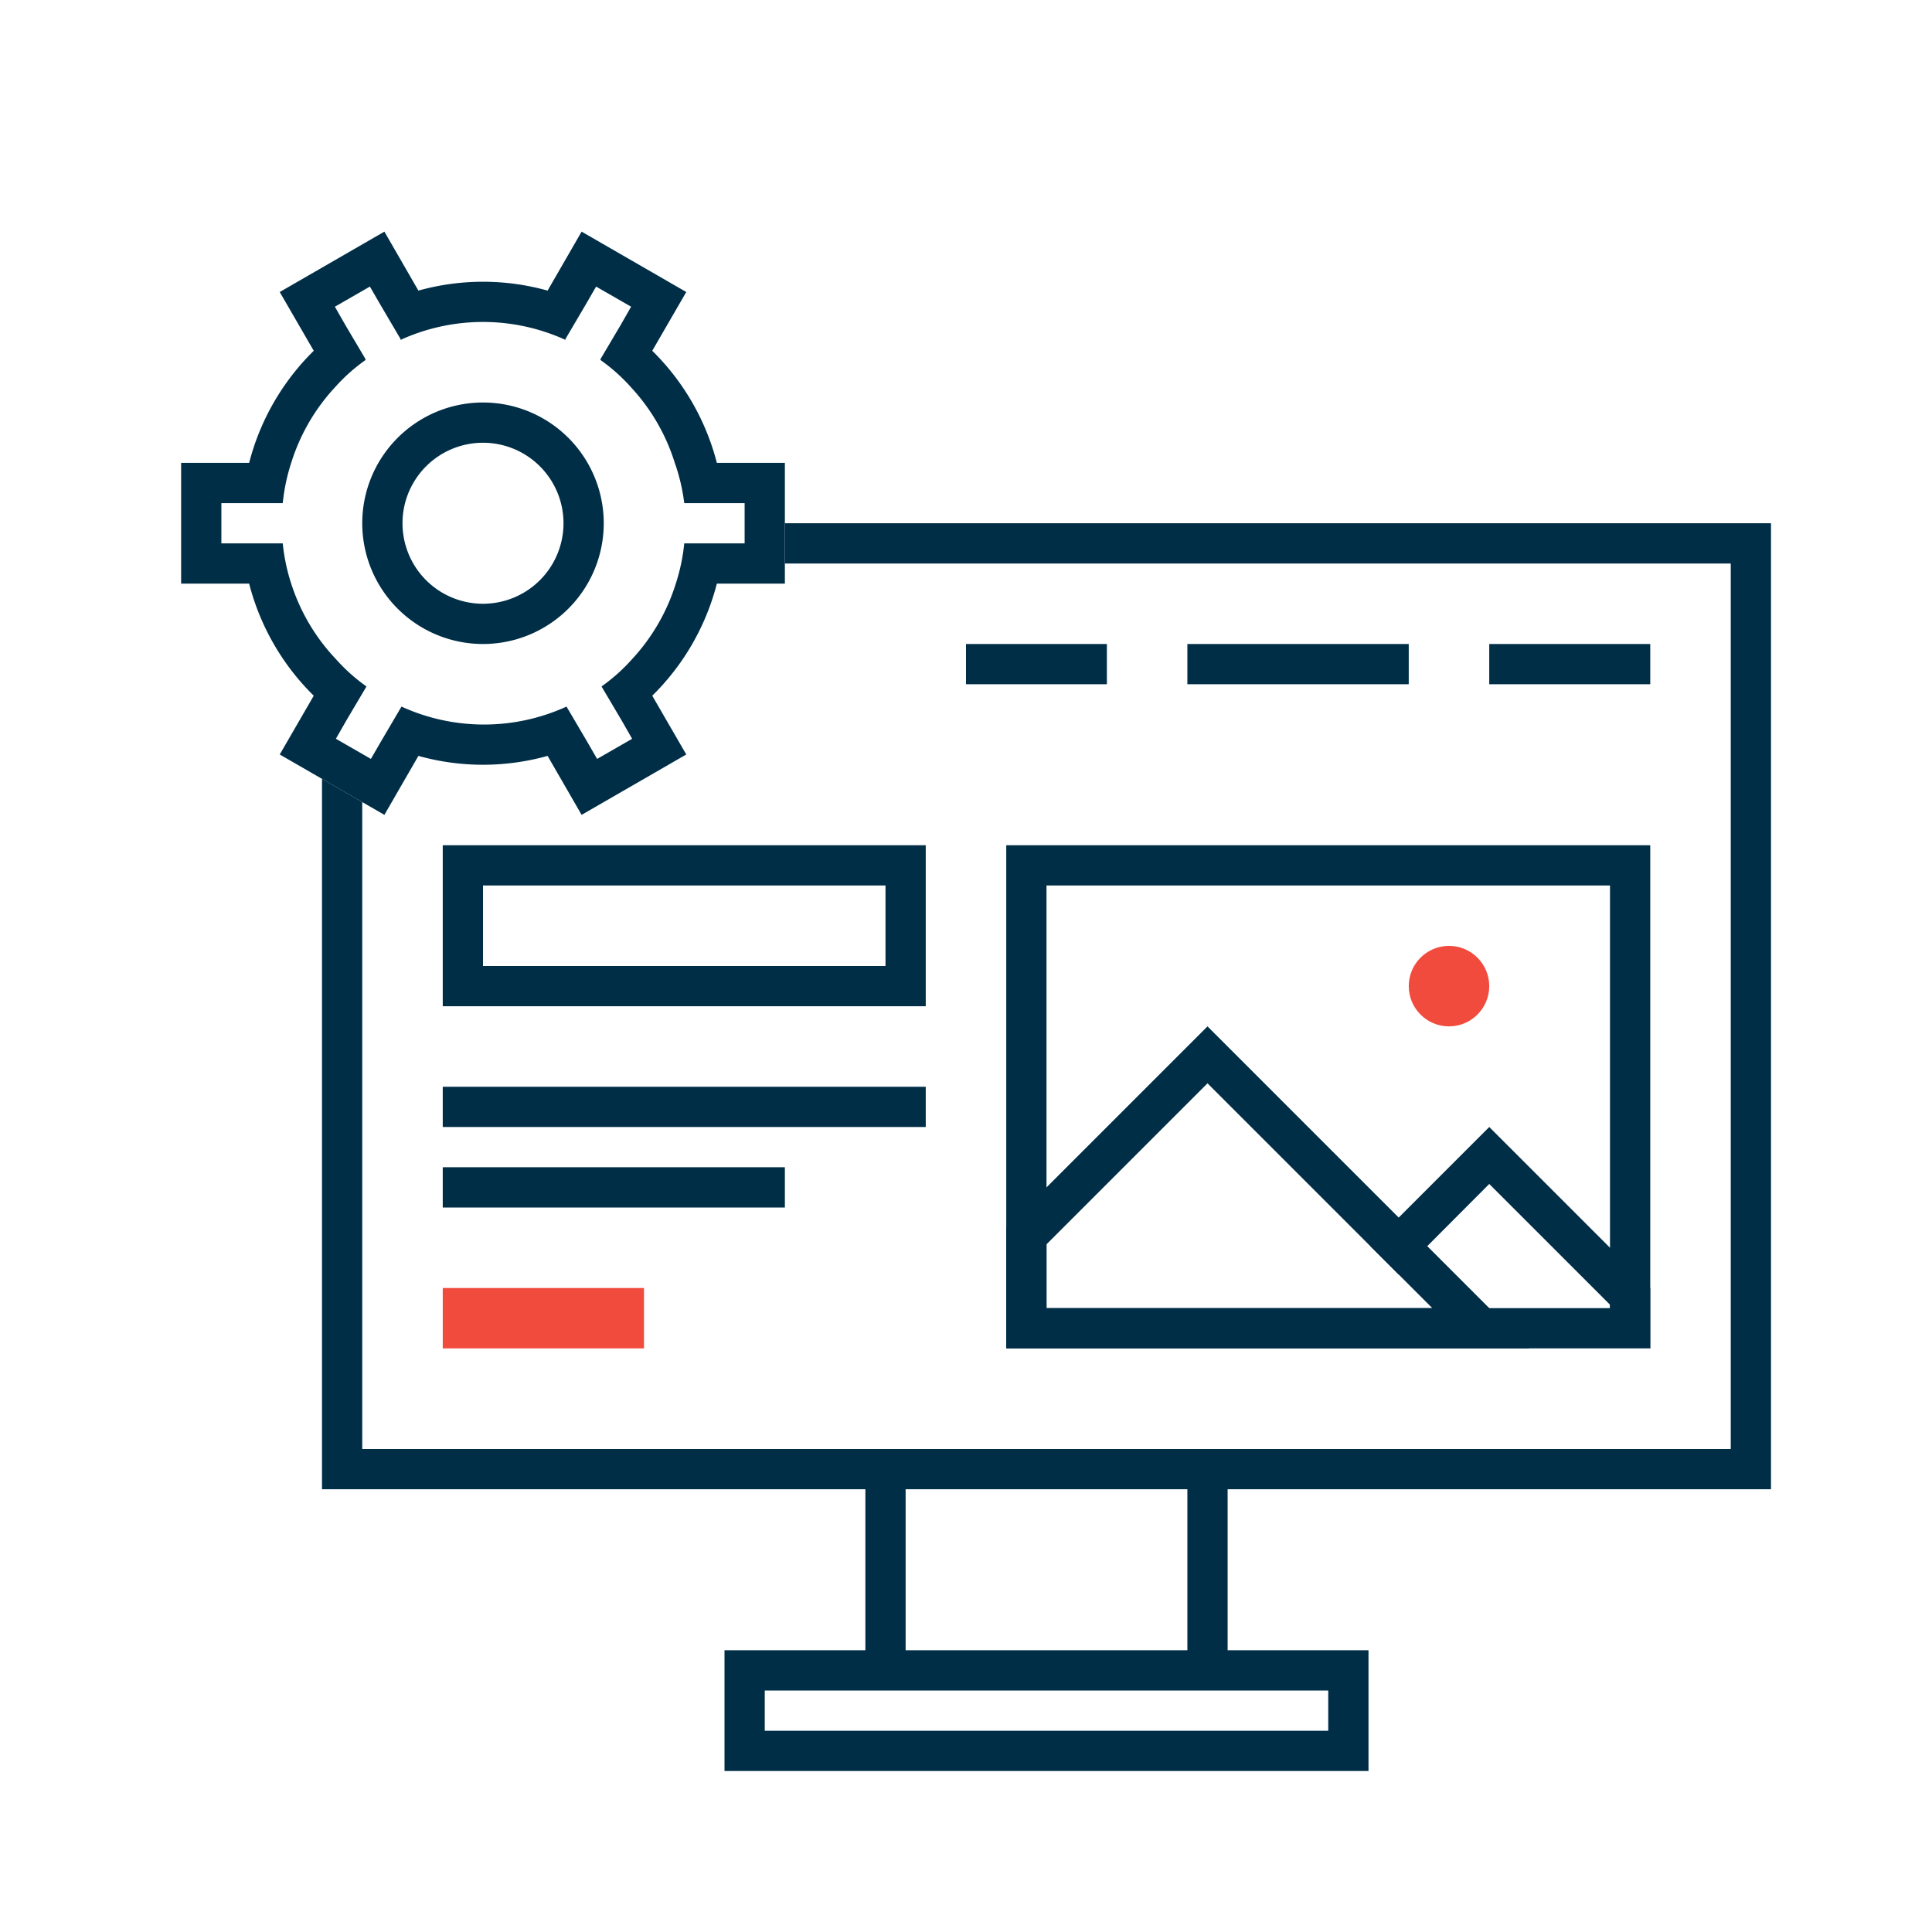 <svg xmlns="http://www.w3.org/2000/svg" xmlns:xlink="http://www.w3.org/1999/xlink" viewBox="0 0 96 96"><defs><style>.cls-1{fill:none;}.cls-2{fill:#002e47;}.cls-3{clip-path:url(#clip-path);}.cls-4{fill:#f14b3e;}</style><clipPath id="clip-path"><path class="cls-1" d="M61,74v8h7v6H36V82h7V74H16V38.7l3.1,1.79,1.69-2.94a11.67,11.67,0,0,0,6.42,0l1.69,2.94,5.2-3-1.69-2.93A12.09,12.09,0,0,0,35.61,29H39V26H88V74Z"/></clipPath></defs><g id="Your_Icons" data-name="Your Icons"><path class="cls-2" d="M35.62,23a12,12,0,0,0-3.21-5.57l1.69-2.92-5.2-3-1.69,2.93a11.93,11.93,0,0,0-6.42,0L19.1,11.51l-5.2,3,1.69,2.92A12,12,0,0,0,12.38,23H9v6h3.38a12,12,0,0,0,3.21,5.57L13.9,37.49l5.2,3,1.69-2.93a11.93,11.93,0,0,0,6.42,0l1.69,2.93,5.2-3-1.69-2.92A12,12,0,0,0,35.62,29H39V23ZM37,27H34a9.48,9.48,0,0,1-.42,2,9.8,9.8,0,0,1-2.17,3.75,9,9,0,0,1-1.52,1.36l0,0,1,1.69.52.91-1.74,1-.52-.9-1-1.7,0,0a9.87,9.87,0,0,1-8.2,0l0,0-1,1.7-.52.9-1.74-1,.52-.91,1-1.69,0,0a9,9,0,0,1-1.52-1.36A9.8,9.8,0,0,1,14.47,29a9.48,9.48,0,0,1-.42-2H11V25h3.05a9.48,9.48,0,0,1,.42-2,9.8,9.8,0,0,1,2.17-3.75,9,9,0,0,1,1.52-1.36l0-.05-1-1.69-.52-.91,1.74-1,.52.9,1,1.7,0,.05a9.87,9.87,0,0,1,8.2,0l0-.05,1-1.7.52-.9,1.74,1-.52.91-1,1.69,0,.05a9,9,0,0,1,1.52,1.36A9.8,9.8,0,0,1,33.53,23,9.48,9.48,0,0,1,34,25h3Z"/><path class="cls-2" d="M24,20a6,6,0,1,0,6,6A6,6,0,0,0,24,20Zm0,10a4,4,0,1,1,4-4A4,4,0,0,1,24,30Z"/><g class="cls-3"><path class="cls-2" d="M88,74V26H16V74H43v8H36v6H68V82H61V74ZM18,72V28H86V72H18ZM66,84v2H38V84H66Zm-7-2H45V74H59Z"/><path class="cls-2" d="M80,44V65H52V44H80m2-2H50V67H82V42Z"/><path class="cls-2" d="M60,51,50,61v6H76ZM52,65V61.83l8-8,9.5,9.5L71.17,65Z"/><path class="cls-2" d="M82,67V64l-8-8-4.5,4.5-1.41,1.42,1.41,1.41,1.42-1.41L74,58.83l6,6V65"/><circle class="cls-4" cx="72" cy="49" r="2"/><rect class="cls-2" x="74" y="32" width="8" height="2"/><rect class="cls-2" x="59" y="32" width="11" height="2"/><rect class="cls-2" x="48" y="32" width="7" height="2"/><path class="cls-2" d="M44,44v4H24V44H44m2-2H22v8H46V42Z"/><rect class="cls-2" x="22" y="54" width="24" height="2"/><rect class="cls-2" x="22" y="58" width="17" height="2"/><polygon class="cls-4" points="32 64 22 64 22 67 32 67 32 64 32 64"/></g></g></svg>